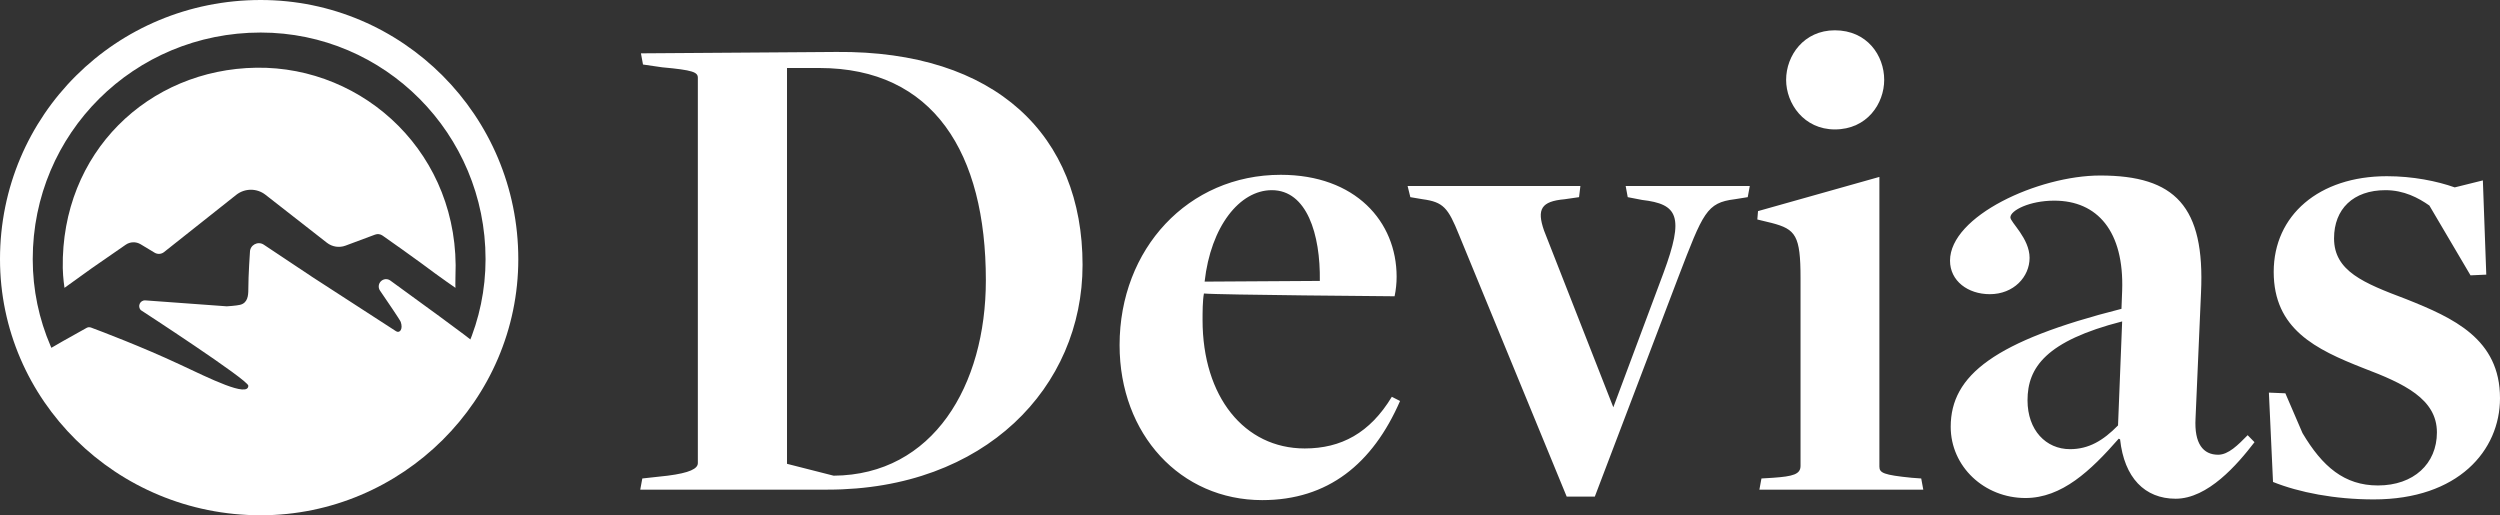 <svg width="131" height="27" viewBox="0 0 131 27" fill="none" xmlns="http://www.w3.org/2000/svg">
<rect x="0" y="0" width="131" height="27" fill="#333333" stroke="none"/>
<g id="devias-s">
<g id="Group 10">
<path id="Combined Shape" fill-rule="evenodd" clip-rule="evenodd" d="M0 13.58C0 20.956 6.08 27 13.66 27C21.079 27 27.159 20.956 27.159 13.58C27.159 6.044 21.079 0 13.66 0C6.08 0 0 6.044 0 13.58ZM25.443 13.58C25.443 20.014 20.132 25.295 13.66 25.295C7.049 25.295 1.715 20.035 1.715 13.58C1.715 6.986 7.027 1.705 13.66 1.705C20.153 1.705 25.443 7.008 25.443 13.58Z" fill="white"/>
<path id="Oval 3" fill-rule="evenodd" clip-rule="evenodd" d="M12.379 10.21C12.598 10.037 12.868 9.943 13.148 9.943C13.424 9.943 13.693 10.035 13.91 10.205L17.131 12.721C17.408 12.937 17.777 12.994 18.106 12.871L19.654 12.294C19.785 12.245 19.931 12.264 20.045 12.344C20.493 12.659 21.644 13.47 22.069 13.788C23.103 14.564 23.866 15.083 23.866 15.083C23.866 15.083 23.853 14.797 23.866 14.49C24.14 8.101 19.097 3.466 13.431 3.548C7.772 3.631 3.197 7.99 3.289 14.047C3.298 14.557 3.379 15.083 3.379 15.083L4.82 14.047L6.587 12.824C6.82 12.663 7.127 12.653 7.37 12.8L8.102 13.241C8.256 13.334 8.453 13.322 8.594 13.21L12.379 10.21Z" fill="white"/>
<path id="Oval 4" fill-rule="evenodd" clip-rule="evenodd" d="M12.583 25.97C14.256 26.157 15.635 25.877 16.113 25.745C16.332 25.686 17.148 25.493 17.341 25.431C17.985 25.222 18.969 24.78 19.529 24.458C20.368 23.976 20.96 23.468 21.78 22.756C23.601 21.174 24.835 18.245 24.835 17.946C24.835 17.878 21.429 15.407 20.451 14.699C20.3 14.59 20.094 14.607 19.96 14.738C19.827 14.868 19.807 15.075 19.913 15.229C20.255 15.729 20.965 16.769 20.999 16.869C21.131 17.256 20.943 17.474 20.755 17.358C20.567 17.242 16.359 14.511 16.359 14.511L13.824 12.822C13.513 12.615 13.097 12.838 13.097 13.212C13.097 13.212 13.012 14.4 13.012 15.176C13.012 15.491 12.978 15.873 12.583 15.972C12.385 16.022 11.883 16.051 11.883 16.051L7.617 15.74C7.338 15.72 7.185 16.058 7.384 16.254C7.384 16.254 13.012 19.913 13.012 20.211C13.012 20.844 10.986 19.83 9.396 19.086C7.454 18.177 5.296 17.36 4.77 17.164C4.693 17.135 4.609 17.141 4.538 17.181C4.084 17.432 2.407 18.364 2.421 18.404C2.967 19.957 4.416 22.23 6.61 23.744C7.488 24.349 8.5 24.915 9.485 25.266C10.612 25.668 11.794 25.97 12.583 25.97Z" fill="white"/>
</g>
<path id="Devias" fill-rule="evenodd" clip-rule="evenodd" d="M33.549 25.657L33.657 25.072L34.986 24.926C36.136 24.779 36.567 24.56 36.567 24.267V4.076C36.567 3.783 36.316 3.673 34.699 3.527L33.693 3.381L33.585 2.795C33.585 2.795 44.005 2.722 43.826 2.722C52.198 2.649 56.726 7.112 56.726 13.879C56.726 20.28 51.623 25.657 43.359 25.657H33.549ZM43.682 24.926C48.892 24.889 51.659 20.207 51.659 14.684C51.659 8.026 48.928 3.563 42.927 3.563H41.239V24.304L43.682 24.926ZM66.14 26.206C61.864 26.206 58.666 22.767 58.666 18.085C58.666 13.037 62.26 9.16 67.111 9.16C71.027 9.16 73.183 11.611 73.183 14.501C73.183 14.83 73.147 15.196 73.076 15.525C73.076 15.525 63.769 15.452 63.086 15.379C63.014 15.744 63.014 16.403 63.014 16.768C63.014 20.792 65.206 23.499 68.368 23.499C70.273 23.499 71.782 22.694 72.932 20.792L73.363 21.012C71.926 24.304 69.59 26.206 66.14 26.206ZM63.122 14.757L69.159 14.72C69.195 12.269 68.476 9.965 66.643 9.965C64.954 9.965 63.445 11.867 63.122 14.757ZM82.095 26.023L76.453 12.306C75.878 10.879 75.627 10.587 74.549 10.44L73.902 10.331L73.758 9.745H82.813L82.742 10.331L81.987 10.44C80.765 10.55 80.514 10.953 80.909 12.086L84.538 21.341L87.161 14.318C88.275 11.318 87.916 10.696 86.047 10.477L85.293 10.331L85.185 9.745H91.689L91.581 10.331L90.898 10.44C89.425 10.623 89.246 11.135 87.952 14.501L83.568 26.023H82.095ZM96.145 6.782C94.528 6.782 93.593 5.429 93.593 4.185C93.593 2.905 94.528 1.588 96.145 1.588C97.834 1.588 98.732 2.905 98.732 4.185C98.732 5.429 97.834 6.782 96.145 6.782ZM92.192 25.657L92.3 25.072L92.911 25.035C93.953 24.962 94.348 24.852 94.348 24.413V14.574C94.348 12.342 94.097 12.013 92.839 11.684L92.084 11.501L92.12 11.062L98.48 9.27V24.45C98.48 24.779 98.696 24.889 100.169 25.035L100.672 25.072L100.78 25.657H92.192ZM114.004 26.133C112.387 26.133 111.309 25.035 111.093 23.023L111.021 22.987C109.548 24.67 108.039 26.096 106.134 26.096C103.978 26.096 102.217 24.45 102.217 22.365C102.217 19.658 104.517 17.866 111.165 16.183L111.201 15.232C111.309 12.123 109.907 10.514 107.643 10.514C106.35 10.514 105.344 11.026 105.344 11.391C105.344 11.648 106.35 12.489 106.35 13.513C106.35 14.501 105.523 15.415 104.266 15.415C103.116 15.415 102.181 14.72 102.181 13.659C102.181 11.318 106.817 9.197 110.051 9.197C113.968 9.197 115.549 10.806 115.333 15.342L115.046 21.926C114.974 23.243 115.441 23.828 116.231 23.828C116.77 23.828 117.273 23.316 117.777 22.804L118.136 23.17C117.238 24.34 115.692 26.133 114.004 26.133ZM108.47 23.536C109.44 23.536 110.195 23.097 110.985 22.292L111.201 16.842C107.212 17.866 106.242 19.256 106.242 20.975C106.242 22.548 107.212 23.536 108.47 23.536ZM124.388 26.169C122.34 26.169 120.472 25.803 119.106 25.255L118.89 20.573L119.753 20.609L120.651 22.694C121.693 24.45 122.843 25.438 124.604 25.438C126.472 25.438 127.694 24.304 127.694 22.658C127.694 20.902 125.969 20.097 123.849 19.293C121.334 18.305 119.142 17.244 119.142 14.245C119.142 11.282 121.514 9.233 125.071 9.233C126.436 9.233 127.694 9.489 128.628 9.819L130.102 9.453L130.281 14.391L129.455 14.428L127.299 10.77C126.724 10.367 125.969 9.965 124.999 9.965C123.31 9.965 122.304 10.953 122.304 12.489C122.304 14.208 123.849 14.83 126.077 15.671C128.557 16.659 131 17.756 131 20.865C131 23.609 128.808 26.169 124.388 26.169Z" fill="white"/>
</g>
</svg>
